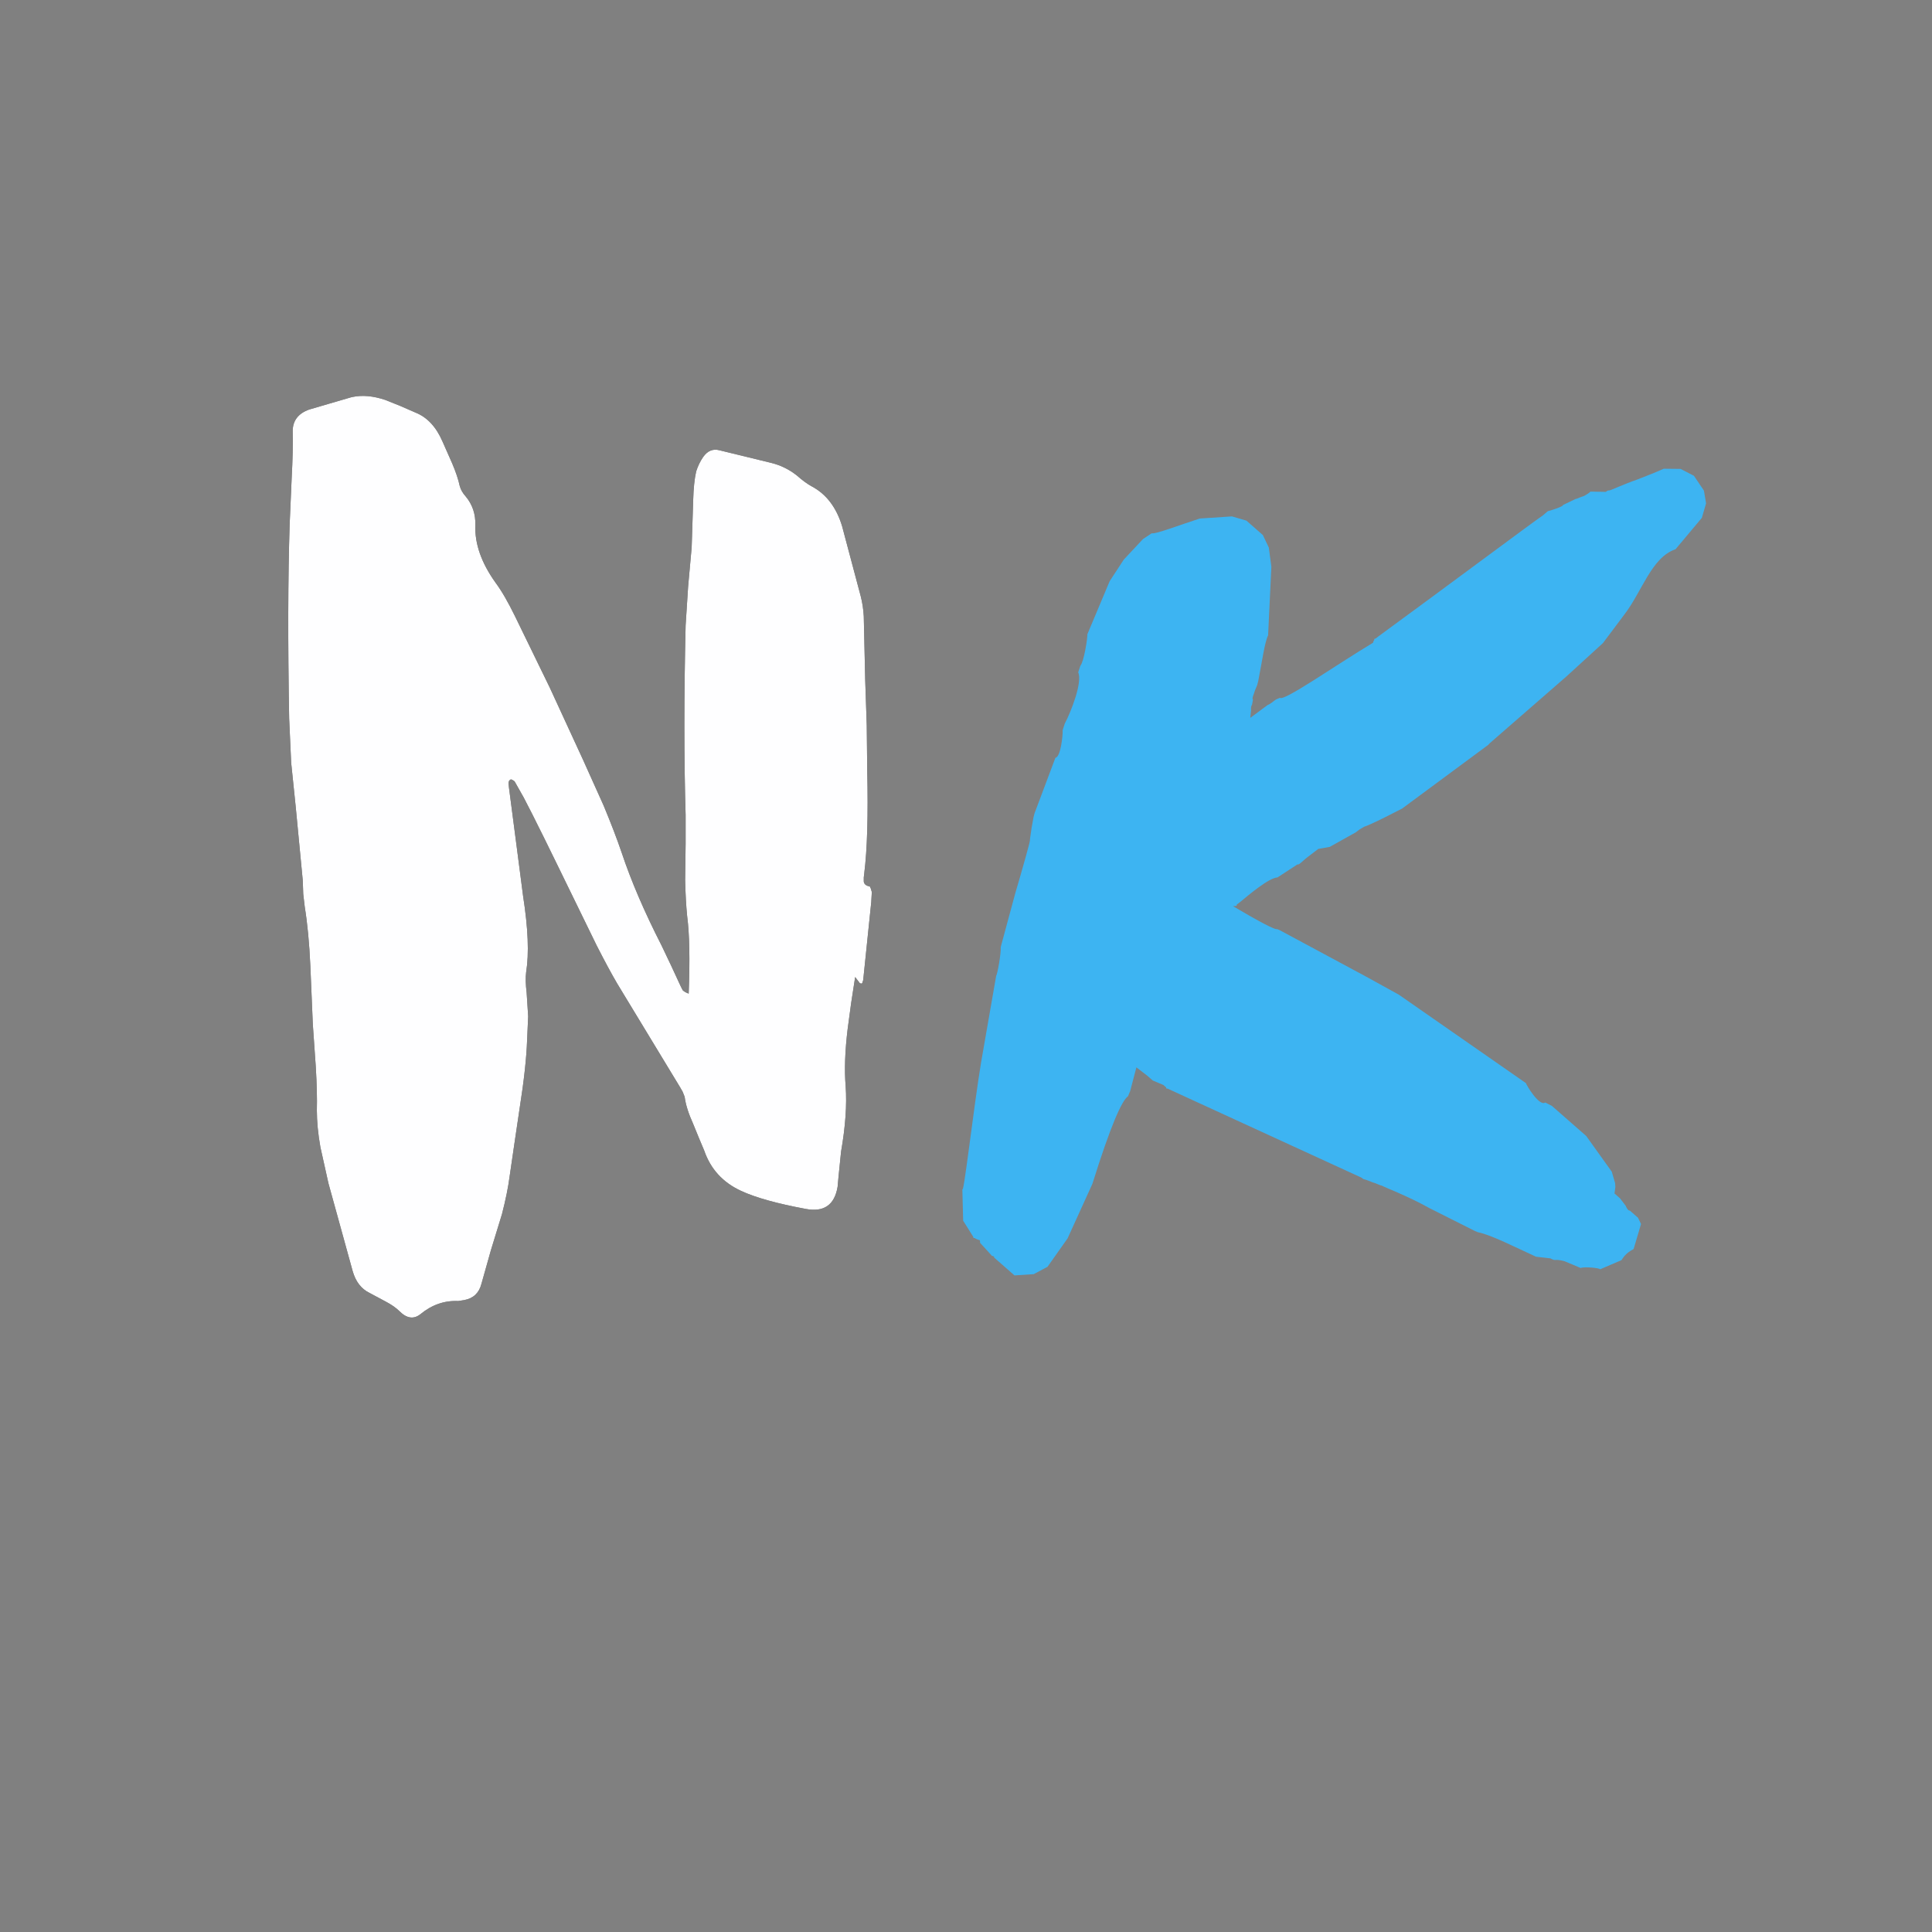 <?xml version="1.0" encoding="UTF-8"?>
<svg xmlns="http://www.w3.org/2000/svg" xmlns:xlink="http://www.w3.org/1999/xlink" width="375pt" height="375pt" viewBox="0 0 375 375" version="1.2">
<rect x="0" y="0" width="375" height="375" fill="#808080" stroke="none"/>
<defs>
<g>
<symbol overflow="visible" id="glyph0-0">
<path style="stroke:none;" d=""/>
</symbol>
<symbol overflow="visible" id="glyph0-1">
<path style="stroke:none;" d="M 77.938 -58.016 C 78.195 -64.586 78.098 -69.598 77.641 -73.047 C 77.441 -75.004 77.312 -77.348 77.25 -80.078 L 77.344 -87.109 L 77.344 -92.672 C 77.02 -103.547 77.02 -115.82 77.344 -129.5 L 77.828 -137.016 L 78.516 -144.625 L 78.812 -153.812 C 78.875 -156.094 79.066 -157.945 79.391 -159.375 C 79.723 -160.414 80.18 -161.359 80.766 -162.203 C 81.609 -163.379 82.648 -163.805 83.891 -163.484 L 93.953 -161.031 C 95.773 -160.582 97.43 -159.77 98.922 -158.594 C 100.035 -157.613 101.016 -156.898 101.859 -156.453 C 104.66 -154.953 106.613 -152.379 107.719 -148.734 L 111.328 -135.156 C 111.648 -133.914 111.848 -132.613 111.922 -131.25 L 112.203 -118.844 L 112.5 -110.062 L 112.594 -101.266 C 112.789 -92.672 112.598 -86.031 112.016 -81.344 L 111.922 -80.562 L 111.922 -79.781 C 111.984 -79.258 112.375 -78.938 113.094 -78.812 L 113.281 -78.422 L 113.484 -77.734 L 113.375 -75.781 L 111.812 -60.641 L 111.625 -60.062 C 111.562 -59.926 111.398 -59.926 111.141 -60.062 C 111.141 -60.062 110.844 -60.453 110.25 -61.234 L 109.469 -56.156 L 108.797 -51.172 C 108.273 -46.879 108.145 -43.172 108.406 -40.047 C 108.664 -36.461 108.367 -32.227 107.516 -27.344 L 107.031 -22.562 L 106.844 -20.516 C 106.25 -16.992 104.195 -15.562 100.688 -16.219 C 95.082 -17.258 90.883 -18.43 88.094 -19.734 C 84.57 -21.359 82.191 -23.961 80.953 -27.547 L 79.891 -30.078 L 78.812 -32.719 C 77.895 -34.738 77.344 -36.492 77.156 -37.984 L 76.766 -38.969 L 76.266 -39.844 L 64.062 -59.969 C 62.957 -61.852 61.625 -64.328 60.062 -67.391 L 52.344 -83.203 L 50 -87.984 L 47.562 -92.875 L 45.906 -96.094 L 44.141 -99.219 L 43.844 -99.422 L 43.453 -99.609 C 43.129 -99.484 42.969 -99.223 42.969 -98.828 L 43.062 -97.953 L 44.438 -87.406 L 45.797 -76.953 C 46.773 -70.703 46.973 -65.785 46.391 -62.203 C 46.254 -61.16 46.285 -59.828 46.484 -58.203 L 46.781 -53.609 L 46.578 -49.031 C 46.453 -45.508 45.969 -41.082 45.125 -35.75 L 44.141 -29.109 L 43.172 -22.469 C 42.91 -20.445 42.422 -18.035 41.703 -15.234 L 39.547 -8.203 L 37.703 -1.656 C 37.242 0.102 36.133 1.145 34.375 1.469 L 33.203 1.656 C 30.535 1.531 28.094 2.379 25.875 4.203 C 24.57 5.242 23.207 5.047 21.781 3.609 C 21.125 2.961 20.242 2.348 19.141 1.766 L 16.016 0.094 C 14.391 -0.688 13.285 -2.117 12.703 -4.203 L 10.359 -12.703 L 8.016 -21.188 L 6.453 -28.219 C 5.992 -30.82 5.766 -33.203 5.766 -35.359 C 5.828 -37.629 5.758 -40.426 5.562 -43.75 L 4.984 -52.047 L 4.5 -63.484 C 4.301 -67.836 3.941 -71.613 3.422 -74.812 L 3.125 -77.344 L 3.031 -79.984 L 1.656 -94.344 L 0.781 -102.828 L 0.391 -111.422 C 0.129 -126.266 0.16 -138.801 0.484 -149.031 L 0.875 -158.016 C 1.07 -161.66 1.141 -164.656 1.078 -167 C 1.016 -169.145 2.086 -170.609 4.297 -171.391 L 8.297 -172.562 L 12.312 -173.734 L 12.703 -173.828 C 14.586 -174.223 16.703 -174.031 19.047 -173.25 L 21.969 -172.078 L 24.906 -170.797 C 27.188 -169.891 28.941 -168.004 30.172 -165.141 L 32.031 -160.938 C 32.75 -159.25 33.238 -157.785 33.5 -156.547 C 33.695 -155.828 34.086 -155.145 34.672 -154.5 C 35.973 -152.938 36.594 -151.078 36.531 -148.922 C 36.395 -145.348 37.695 -141.641 40.438 -137.797 C 41.602 -136.234 42.867 -134.051 44.234 -131.25 L 50.984 -117.391 L 57.422 -103.422 L 61.422 -94.531 C 62.859 -91.082 64.031 -88.023 64.938 -85.359 C 66.758 -79.891 69.332 -73.898 72.656 -67.391 L 74.516 -63.484 L 76.375 -59.469 L 76.766 -58.688 C 77.023 -58.426 77.414 -58.203 77.938 -58.016 Z M 77.938 -58.016 "/>
</symbol>
<symbol overflow="visible" id="glyph1-0">
<path style="stroke:none;" d="M 149.543 -145.594 L 147.602 -148.473 L 145.008 -149.809 L 141.746 -149.844 C 139.801 -148.965 138.086 -148.352 136.625 -147.754 C 133.93 -146.828 131.5 -145.664 131.25 -145.648 C 131 -145.633 130.75 -145.617 130.52 -145.352 L 127.508 -145.402 C 127.273 -145.137 126.793 -144.855 126.309 -144.574 C 125.328 -144.258 124.848 -143.977 124.598 -143.961 L 122.168 -142.797 C 122.434 -142.566 119.488 -141.621 119.238 -141.605 L 118.289 -140.789 C 116.609 -139.68 98.934 -126.492 86.504 -117.41 L 85.785 -116.863 C 85.535 -116.848 85.535 -116.848 85.555 -116.598 C 85.32 -116.332 85.336 -116.082 85.336 -116.082 C 77.863 -111.582 68.047 -104.676 67.25 -105.375 L 66.516 -105.078 C 66.035 -104.793 65.566 -104.262 64.836 -103.965 L 61.492 -101.488 L 61.641 -103.004 C 61.625 -103.254 61.594 -103.75 61.824 -104.016 L 62.012 -105.031 C 61.742 -105.266 62.195 -106.047 62.395 -106.809 L 62.828 -107.84 L 63.027 -108.605 C 63.781 -112.414 64.285 -116.203 64.949 -117.5 L 65.582 -130.82 L 65.086 -134.547 L 63.926 -136.977 L 60.734 -139.773 L 57.926 -140.59 L 51.688 -140.18 C 47.762 -138.922 43.121 -137.113 42.355 -137.312 L 40.676 -136.203 L 36.93 -132.199 L 34.195 -128.012 L 29.863 -117.703 C 29.91 -116.957 29.207 -112.402 28.508 -111.602 L 28.09 -110.324 C 28.969 -108.375 26.602 -102.461 25.484 -100.383 L 25.07 -99.102 C 25.133 -98.105 24.664 -93.812 23.668 -93.75 L 19.613 -82.961 L 19.414 -82.195 L 19.047 -80.168 C 18.879 -78.902 18.695 -77.891 18.711 -77.641 C 18.727 -77.391 17.309 -72.285 15.871 -67.434 L 13.25 -57.738 L 13.051 -56.977 C 13.133 -55.727 12.395 -51.672 12.164 -51.406 L 9.25 -34.68 C 7.812 -26.066 5.746 -7.895 5.598 -10.137 L 5.758 -3.887 L 7.719 -0.758 C 7.734 -0.508 7.734 -0.508 7.984 -0.523 C 7.984 -0.523 8.25 -0.289 9.012 -0.09 L 9.047 0.41 L 11.207 2.773 C 11.223 3.023 11.969 2.973 11.738 3.238 L 15.723 6.734 L 19.465 6.488 L 22.129 5.062 L 26.027 -0.453 L 30.844 -11.043 C 34.363 -22.297 36.547 -27.199 37.746 -28.031 L 38.18 -29.059 L 39.383 -33.648 L 41.492 -32.035 L 42.555 -31.102 L 44.617 -30.234 L 45.148 -29.77 C 45.164 -29.52 45.164 -29.52 45.414 -29.535 L 83.129 -12.215 L 83.395 -11.98 C 84.16 -11.781 84.676 -11.566 85.188 -11.348 C 85.953 -11.148 86.734 -10.699 86.984 -10.715 C 87.25 -10.48 91.871 -8.781 96.293 -6.312 L 105.102 -1.883 L 105.617 -1.664 C 108.41 -1.094 113.078 1.355 116.953 3.105 L 119.73 3.422 C 121.027 4.09 120.227 3.391 122.523 3.992 L 125.613 5.293 C 126.348 4.992 129.371 5.297 129.391 5.547 L 133.531 3.77 C 133.766 3.504 134.199 2.473 135.895 1.613 L 137.332 -3.242 L 136.75 -4.457 L 135.156 -5.855 C 134.906 -5.84 134.641 -6.074 134.34 -6.805 L 133.246 -8.234 L 132.184 -9.168 L 132.352 -10.434 L 132.301 -11.18 L 131.656 -13.395 L 126.691 -20.332 L 120.043 -26.16 L 118.746 -26.828 C 117.551 -25.996 115.012 -30.34 114.992 -30.59 L 90.316 -47.762 L 83.82 -51.344 L 67.199 -60.277 L 66.684 -60.492 C 66.449 -60.227 63.078 -62.008 58.125 -64.941 L 58.625 -64.973 C 58.875 -64.992 58.875 -64.992 58.855 -65.238 L 59.574 -65.789 C 61.238 -67.148 65.031 -70.406 66.777 -70.52 L 70.621 -73.027 L 70.871 -73.043 C 71.355 -73.324 71.82 -73.855 72.535 -74.406 L 74.684 -76.047 L 76.914 -76.445 L 81.988 -79.285 L 82.703 -79.832 L 83.668 -80.395 C 83.918 -80.414 85.863 -81.293 87.562 -82.156 L 90.957 -83.879 L 107.684 -96.25 L 107.914 -96.516 L 122.848 -109.523 L 129.938 -116 L 134.086 -121.531 C 137.547 -126.02 139.367 -132.652 144.027 -134.211 L 149.137 -140.309 L 149.957 -143.117 Z M 149.543 -145.594 "/>
</symbol>
</g>
</defs>
<g id="surface1">
<g style="fill:rgb(0%,0%,0%);fill-opacity:1;">
  <use xlink:href="#glyph0-1" x="55.735" y="250.875"/>
</g>
<g style="fill:rgb(99.609%,99.609%,100%);fill-opacity:1;">
  <use xlink:href="#glyph0-1" x="55.735" y="250.875"/>
</g>
<g style="fill:rgb(23.92%,70.589%,94.899%);fill-opacity:1;">
  <use xlink:href="#glyph1-0" x="181.19" y="240.824"/>
</g>
</g>
</svg>
